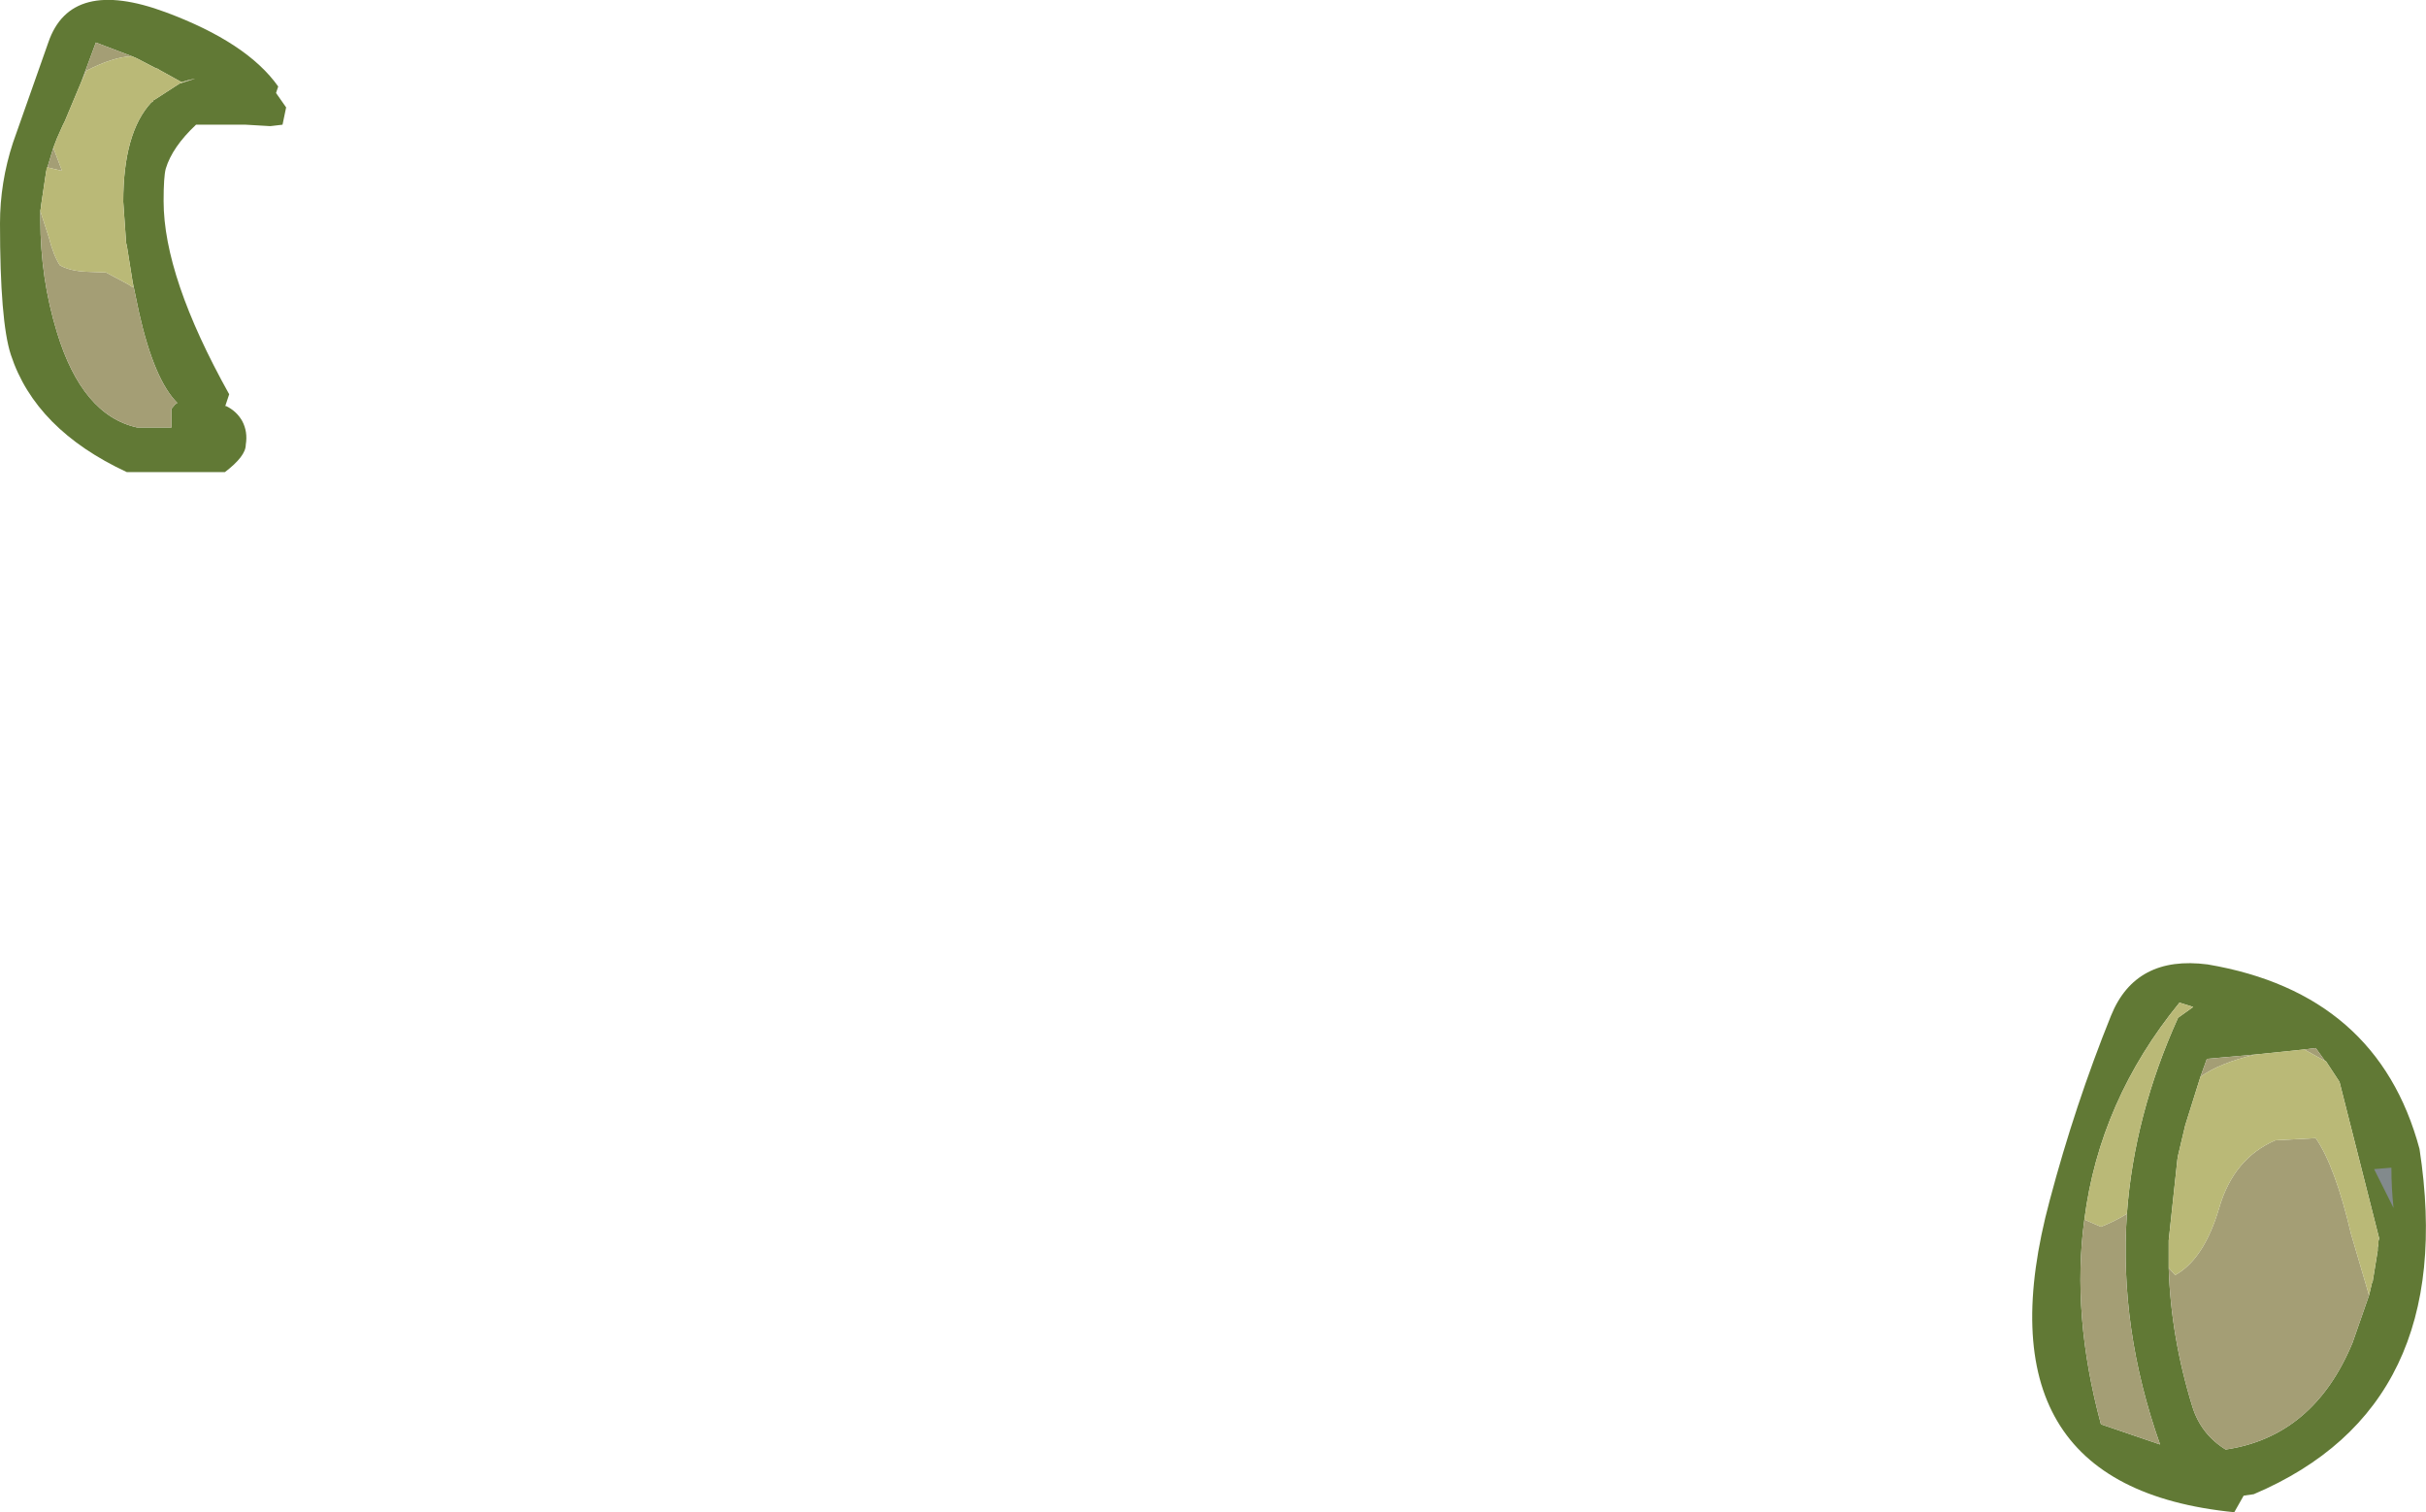 <?xml version="1.0" encoding="UTF-8" standalone="no"?>
<svg xmlns:ffdec="https://www.free-decompiler.com/flash" xmlns:xlink="http://www.w3.org/1999/xlink" ffdec:objectType="shape" height="104.9px" width="168.3px" xmlns="http://www.w3.org/2000/svg">
  <g transform="matrix(1.0, 0.0, 0.0, 1.0, -2226.1, 1237.45)">
    <path d="M2226.1 -1221.95 Q2226.1 -1224.8 2227.0 -1227.55 L2229.45 -1234.5 Q2231.0 -1239.05 2237.6 -1236.6 2243.25 -1234.5 2245.4 -1231.45 L2245.25 -1231.0 2245.95 -1230.0 2245.7 -1228.8 2244.85 -1228.7 2243.15 -1228.8 2239.7 -1228.8 Q2238.05 -1227.25 2237.6 -1225.75 2237.45 -1225.2 2237.45 -1223.5 2237.45 -1218.25 2242.0 -1210.1 L2241.7 -1209.2 2241.75 -1209.3 Q2242.5 -1208.95 2242.9 -1208.25 2243.3 -1207.5 2243.15 -1206.6 2243.15 -1205.8 2241.7 -1204.7 L2234.9 -1204.7 Q2228.55 -1207.65 2226.85 -1212.85 2226.1 -1215.15 2226.1 -1221.95 M2238.55 -1231.65 L2239.65 -1232.0 2239.2 -1231.9 2238.7 -1231.75 2237.25 -1232.55 2237.0 -1232.7 2236.95 -1232.7 2236.75 -1232.8 2235.6 -1233.4 2235.25 -1233.55 2232.75 -1234.5 2231.75 -1231.8 2230.6 -1229.05 2230.55 -1228.95 2230.45 -1228.75 2230.05 -1227.85 2229.8 -1227.2 2229.3 -1225.55 2228.95 -1223.2 2228.95 -1223.1 2228.9 -1222.85 2228.9 -1222.8 2228.9 -1222.2 Q2228.9 -1218.15 2230.05 -1214.4 2231.8 -1208.65 2235.6 -1207.8 L2238.0 -1207.8 2238.0 -1209.1 2238.25 -1209.4 2238.4 -1209.5 Q2236.8 -1211.1 2235.75 -1215.75 L2235.3 -1217.9 2234.9 -1220.4 2234.85 -1220.6 2234.65 -1223.45 Q2234.65 -1228.25 2236.6 -1230.35 L2236.7 -1230.4 2236.75 -1230.5 2236.85 -1230.55 2238.55 -1231.65 M2390.45 -1147.6 L2390.65 -1148.45 2390.7 -1148.55 2391.05 -1150.7 2391.05 -1150.8 2391.05 -1150.9 2391.1 -1151.15 2391.1 -1151.35 2391.15 -1151.55 2388.4 -1162.4 2387.45 -1163.85 2387.4 -1163.85 2386.75 -1164.75 2385.95 -1164.65 2382.55 -1164.3 2379.2 -1164.0 2378.75 -1162.75 2377.7 -1159.4 2377.2 -1157.3 2377.15 -1157.0 2376.55 -1151.4 2376.55 -1149.5 Q2376.7 -1144.7 2378.2 -1139.85 2378.8 -1137.95 2380.5 -1136.9 2386.6 -1137.8 2389.3 -1144.3 L2390.45 -1147.6 M2373.65 -1153.25 Q2374.15 -1160.1 2377.2 -1166.85 L2378.25 -1167.6 2377.3 -1167.9 Q2371.75 -1161.1 2370.7 -1152.85 2369.8 -1146.25 2371.85 -1138.65 L2375.95 -1137.25 Q2373.1 -1145.3 2373.65 -1153.25 M2379.25 -1170.55 Q2391.05 -1168.55 2393.95 -1157.75 2396.7 -1139.85 2382.45 -1133.8 L2381.75 -1133.7 2381.1 -1132.55 Q2362.95 -1134.35 2368.3 -1154.2 2370.05 -1160.8 2372.55 -1167.0 2374.25 -1171.2 2379.25 -1170.55" fill="#617935" fill-rule="evenodd" stroke="none"/>
    <path d="M2239.2 -1231.9 L2239.65 -1232.0 2238.55 -1231.65 2239.2 -1231.9 M2235.3 -1217.9 L2235.75 -1215.75 Q2236.8 -1211.1 2238.4 -1209.5 L2238.25 -1209.4 2238.0 -1209.1 2238.0 -1207.8 2235.6 -1207.8 Q2231.8 -1208.65 2230.05 -1214.4 2228.9 -1218.15 2228.9 -1222.2 L2228.9 -1222.8 2229.5 -1220.95 Q2229.8 -1219.75 2230.25 -1219.05 2230.95 -1218.65 2232.1 -1218.6 L2233.45 -1218.55 2234.95 -1217.75 2235.35 -1217.5 2235.3 -1217.9 M2229.3 -1225.55 L2229.8 -1227.2 2230.4 -1225.6 2229.35 -1225.85 2229.3 -1225.55 M2231.75 -1231.8 L2232.75 -1234.5 2235.25 -1233.55 Q2233.95 -1233.5 2232.1 -1232.55 L2231.75 -1231.8 M2387.4 -1163.85 L2385.95 -1164.65 2386.75 -1164.75 2387.4 -1163.85 M2382.55 -1164.3 Q2380.05 -1163.7 2378.75 -1162.75 L2379.2 -1164.0 2382.55 -1164.3 M2376.55 -1149.5 L2377.0 -1149.0 Q2379.0 -1150.1 2380.05 -1153.65 2381.05 -1157.1 2383.95 -1158.35 L2386.75 -1158.5 Q2388.1 -1156.55 2389.2 -1151.85 L2390.45 -1147.6 2389.3 -1144.3 Q2386.6 -1137.8 2380.5 -1136.9 2378.8 -1137.95 2378.2 -1139.85 2376.7 -1144.7 2376.55 -1149.5 M2370.7 -1152.85 L2371.85 -1152.35 Q2372.85 -1152.75 2373.65 -1153.25 2373.1 -1145.3 2375.95 -1137.25 L2371.85 -1138.65 Q2369.8 -1146.25 2370.7 -1152.85" fill="#a49e75" fill-rule="evenodd" stroke="none"/>
    <path d="M2239.2 -1231.9 L2238.55 -1231.65 2236.85 -1230.55 2236.75 -1230.5 2236.7 -1230.4 2236.6 -1230.35 Q2234.65 -1228.25 2234.65 -1223.45 L2234.85 -1220.6 2234.9 -1220.4 2235.3 -1217.9 2235.35 -1217.5 2234.95 -1217.75 2233.45 -1218.55 2232.1 -1218.6 Q2230.95 -1218.65 2230.25 -1219.05 2229.8 -1219.75 2229.5 -1220.95 L2228.9 -1222.8 2228.9 -1222.85 2228.95 -1223.1 2228.95 -1223.2 2229.3 -1225.55 2229.35 -1225.85 2230.4 -1225.6 2229.8 -1227.2 2230.05 -1227.85 2230.45 -1228.75 2230.55 -1228.95 2230.6 -1229.05 2231.75 -1231.8 2232.1 -1232.55 Q2233.95 -1233.5 2235.25 -1233.55 L2235.6 -1233.4 2236.75 -1232.8 2236.95 -1232.7 2237.0 -1232.7 2237.25 -1232.55 2238.7 -1231.75 2239.2 -1231.9 M2387.4 -1163.85 L2387.45 -1163.85 2388.4 -1162.4 2391.15 -1151.55 2391.1 -1151.35 2391.1 -1151.15 2391.05 -1150.9 2391.05 -1150.8 2391.05 -1150.7 2390.7 -1148.55 2390.65 -1148.45 2390.45 -1147.6 2389.2 -1151.85 Q2388.1 -1156.55 2386.75 -1158.5 L2383.95 -1158.35 Q2381.05 -1157.1 2380.05 -1153.65 2379.0 -1150.1 2377.0 -1149.0 L2376.55 -1149.5 2376.55 -1151.4 2377.15 -1157.0 2377.2 -1157.3 2377.7 -1159.4 2378.75 -1162.75 Q2380.05 -1163.7 2382.55 -1164.3 L2385.95 -1164.65 2387.4 -1163.85 M2370.7 -1152.85 Q2371.75 -1161.1 2377.3 -1167.9 L2378.25 -1167.6 2377.2 -1166.85 Q2374.15 -1160.1 2373.65 -1153.25 2372.85 -1152.75 2371.85 -1152.35 L2370.7 -1152.85" fill="#bab977" fill-rule="evenodd" stroke="none"/>
    <path d="M2392.15 -1153.65 L2390.8 -1156.35 2392.0 -1156.45 Q2392.0 -1155.0 2392.15 -1153.65" fill="#828a8c" fill-rule="evenodd" stroke="none"/>
  </g>
</svg>
